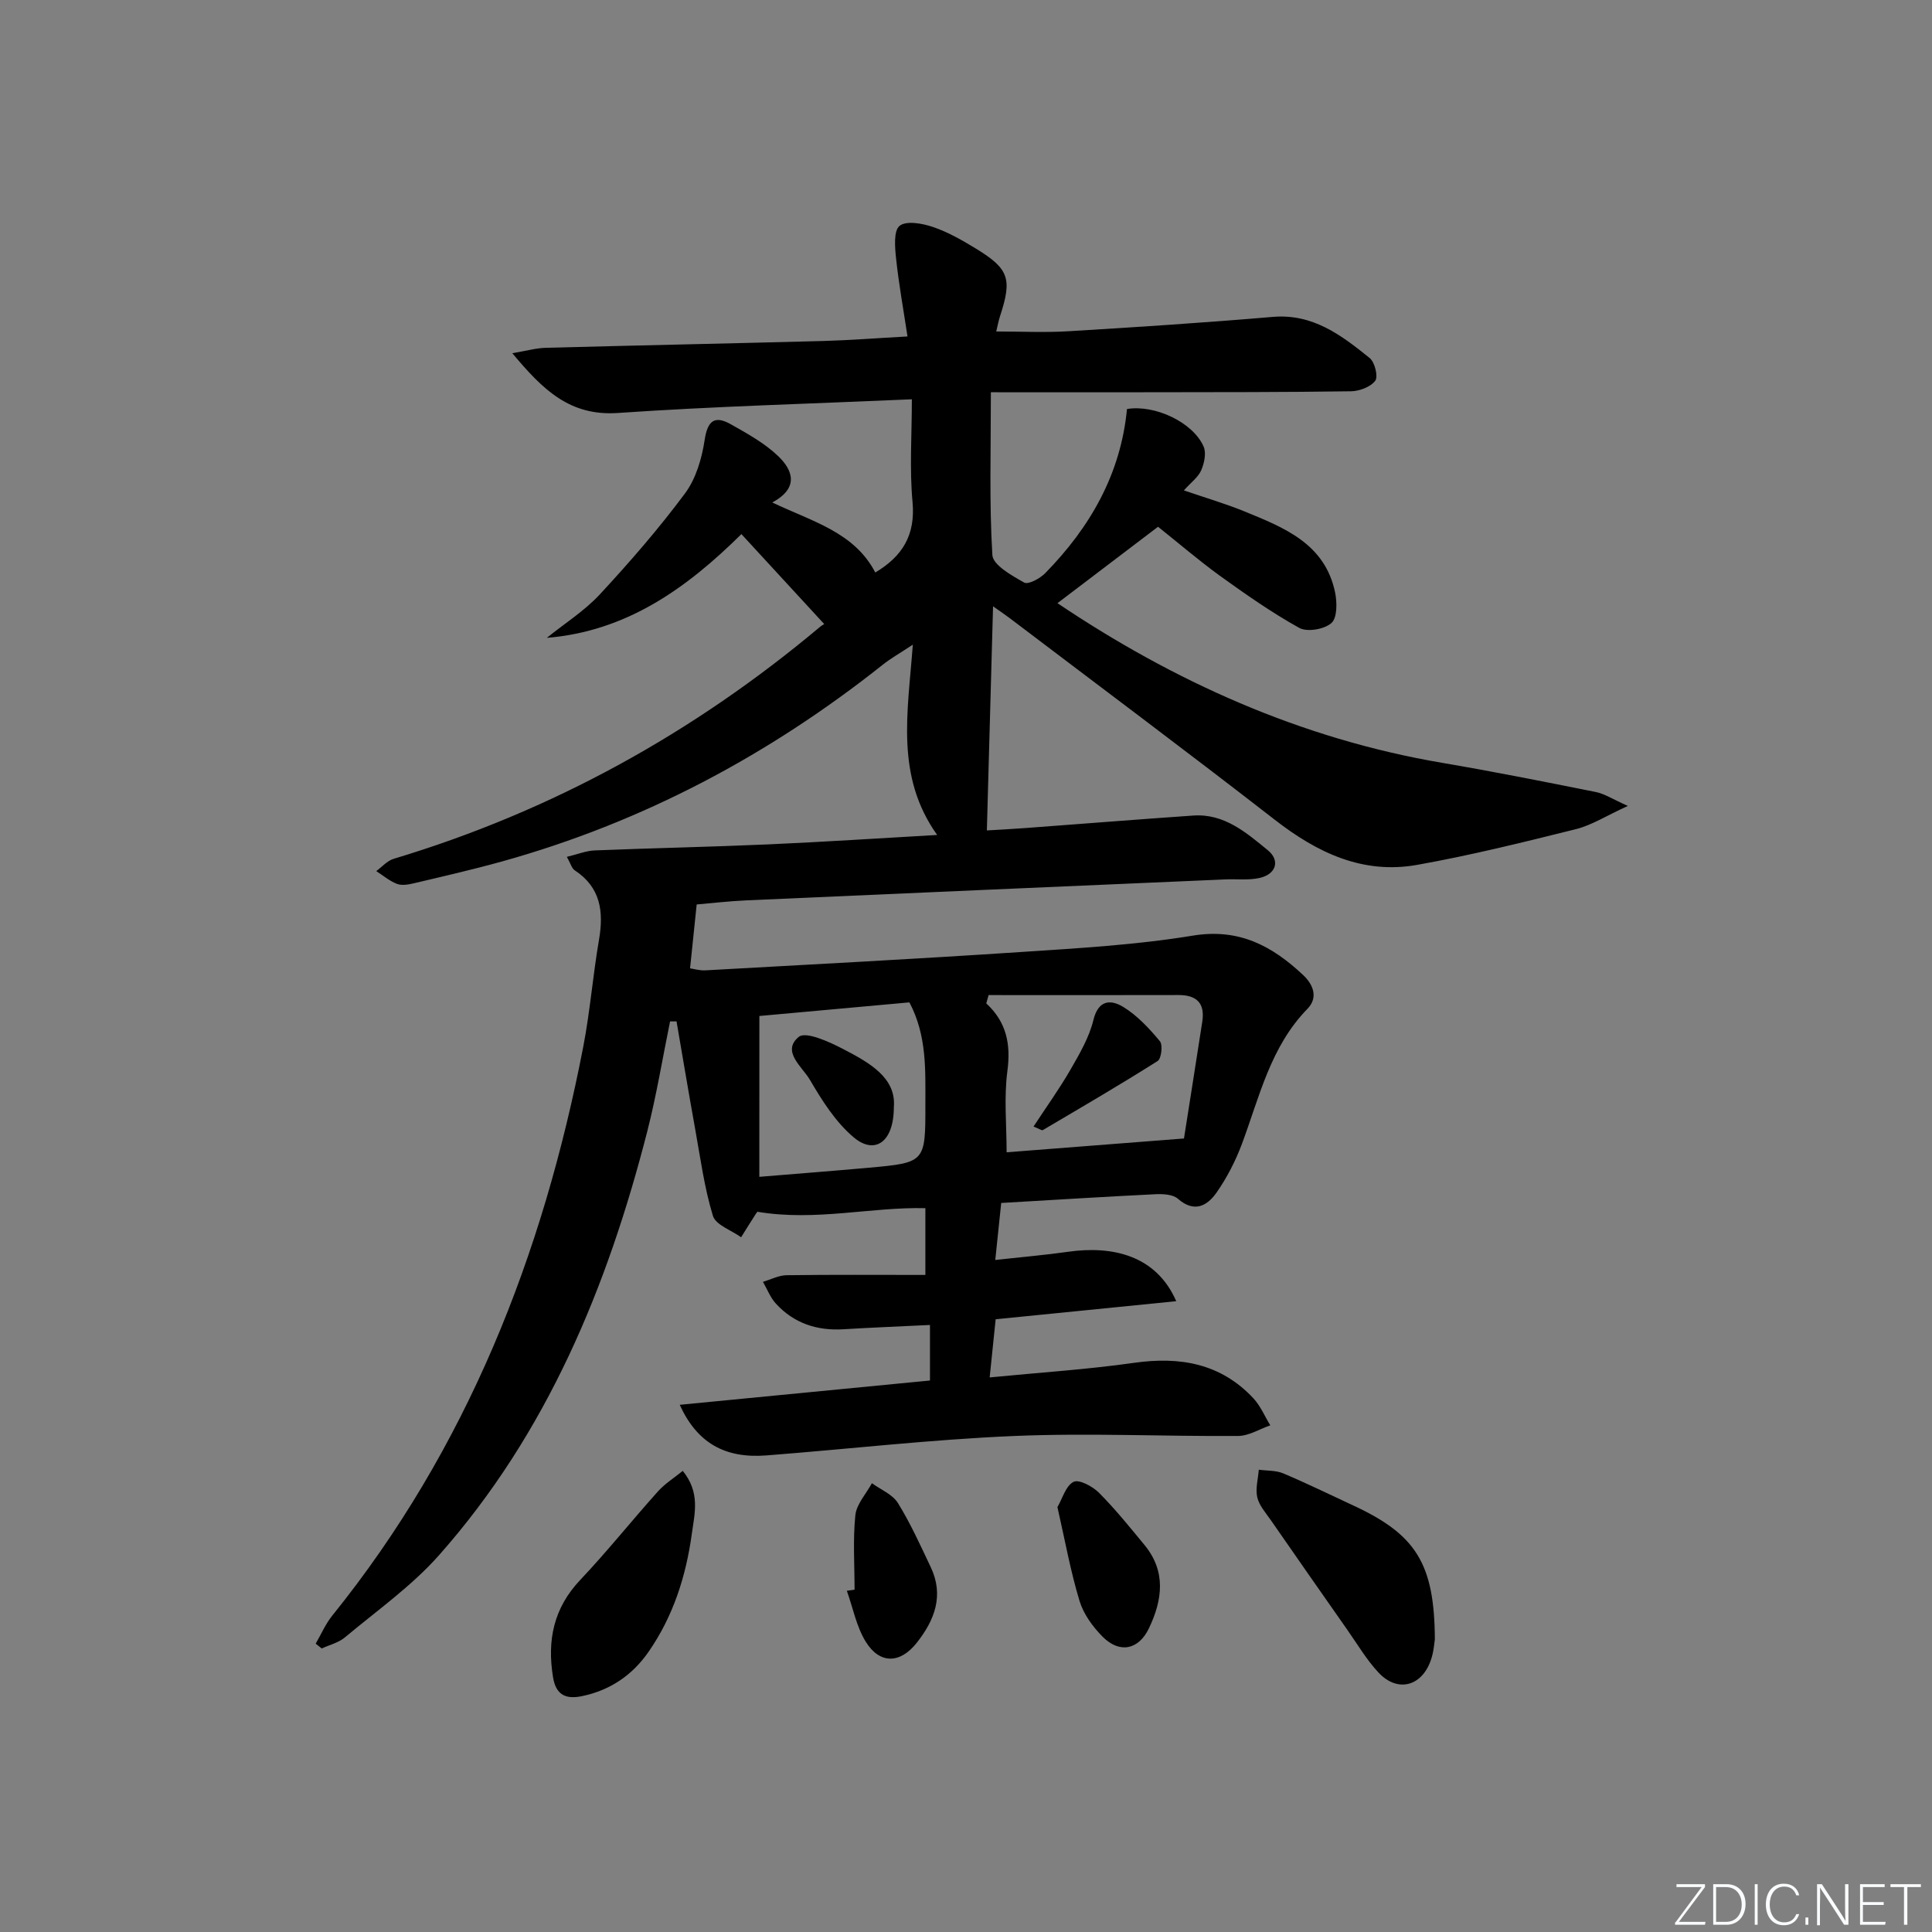 <svg enable-background="new 0 0 400 400" viewBox="0 0 400 400" xmlns="http://www.w3.org/2000/svg"><rect x="0" y="0" width="400" height="400" fill="#808080" stroke="none"/><g fill="#fafbfc"><path d="m346.9 398 5.4-7.3h-5.2v-.6h5.9v.6l-5.4 7.2h5.5l-.1.6h-6.2v-.5z"/><path d="m354.7 390.1h2.8c2.3 0 3.9 1.6 3.9 4.1s-1.6 4.3-3.9 4.3h-2.8zm.6 7.8h2c2.2 0 3.3-1.6 3.3-3.6 0-1.8-1-3.6-3.3-3.6h-2z"/><path d="m363.9 390.1v8.4h-.6v-8.4z"/><path d="m372.5 396.3c-.4 1.3-1.4 2.3-3.2 2.3-2.4 0-3.7-1.9-3.7-4.3 0-2.3 1.2-4.3 3.7-4.3 1.8 0 2.9 1 3.2 2.4h-.6c-.4-1.1-1.1-1.8-2.5-1.8-2.1 0-3 1.9-3 3.7s.9 3.7 3 3.7c1.4 0 2.1-.7 2.5-1.7z"/><path d="m373.8 398.5v-1.5h.6v1.5z"/><path d="m376.2 398.5v-8.4h1c1.3 2 4.4 6.7 4.9 7.6-.1-1.2-.1-2.4-.1-3.8v-3.8h.7v8.4h-.9c-1.2-1.9-4.4-6.8-5-7.7.1 1.1 0 2.3 0 3.9v3.9h-.6z"/><path d="m390 394.4h-4.3v3.5h4.7l-.1.6h-5.2v-8.4h5.1v.6h-4.5v3.1h4.3z"/><path d="m394.2 390.7h-2.8v-.6h6.3v.6h-2.8v7.8h-.7z"/></g><path d="m239.76 109.06c-7.26 5.51-14.05 10.67-20.82 15.82 23.96 16.11 50.33 28.08 79.66 33.06 10.64 1.81 21.23 3.92 31.81 6.04 1.78.36 3.42 1.45 6.62 2.88-4.53 2.07-7.49 3.99-10.73 4.8-10.9 2.72-21.83 5.43-32.88 7.4-11.24 2.01-20.68-2.49-29.48-9.33-18.14-14.09-36.55-27.83-54.85-41.72-.91-.69-1.87-1.33-3.49-2.48-.43 15.7-.85 30.78-1.28 46.4 1.84-.11 4.91-.26 7.96-.49 11.6-.86 23.19-1.79 34.79-2.59 6.4-.44 10.95 3.53 15.42 7.18 2.64 2.16 1.68 5.03-1.79 5.76-2.24.48-4.64.18-6.97.28-33.07 1.44-66.14 2.86-99.2 4.34-3.64.16-7.26.59-10.29.85-.46 4.4-.89 8.59-1.37 13.22.71.1 1.96.49 3.19.42 21.74-1.21 43.49-2.35 65.21-3.79 11.93-.79 23.93-1.47 35.7-3.4 9.56-1.57 16.4 2.14 22.8 8.13 2.16 2.02 3.19 4.71.91 7.04-7.67 7.87-9.92 18.23-13.57 28-1.32 3.52-3.1 6.98-5.25 10.05-1.94 2.76-4.62 4.22-8 1.25-1.04-.91-3.08-1-4.64-.93-10.45.51-20.9 1.17-31.93 1.81-.4 3.82-.78 7.51-1.23 11.8 5.42-.6 10.29-1.01 15.13-1.7 9-1.27 18.16.65 22.34 10.24-12.58 1.26-24.74 2.47-37.39 3.74-.4 3.88-.78 7.57-1.24 12.04 10.51-1.03 20.25-1.65 29.89-3.02 9.51-1.35 17.93.11 24.69 7.32 1.48 1.58 2.36 3.73 3.52 5.62-2.22.77-4.43 2.18-6.65 2.2-15.49.11-31.01-.65-46.48.01-17.1.72-34.14 2.7-51.21 4.02-8.56.66-14.33-2.57-17.93-10.48 17.45-1.69 34.52-3.35 51.81-5.03 0-3.74 0-7.34 0-11.5-6.13.3-12.04.53-17.93.89-5.48.33-10.24-1.24-13.96-5.3-1.16-1.26-1.81-3-2.69-4.52 1.63-.48 3.26-1.35 4.9-1.37 9.46-.13 18.91-.06 28.73-.06 0-5.34 0-9.25 0-13.82-11.24-.28-22.69 2.76-34.74.75.31-.34-.07-.02-.33.38-1.05 1.62-2.06 3.26-3.08 4.89-2.02-1.46-5.26-2.54-5.84-4.44-1.78-5.82-2.58-11.93-3.67-17.95-1.34-7.42-2.58-14.86-3.86-22.3-.45 0-.89 0-1.34 0-1.55 7.58-2.8 15.24-4.71 22.73-8.25 32.24-20.75 62.51-43.1 87.76-5.68 6.42-12.89 11.5-19.52 17.05-1.31 1.1-3.18 1.54-4.79 2.29-.42-.33-.83-.67-1.25-1 1.13-1.94 2.03-4.06 3.42-5.79 27.91-34.61 43.62-74.6 51.98-117.81 1.41-7.32 1.99-14.79 3.26-22.15 1-5.84.33-10.84-5.04-14.37-.6-.39-.82-1.36-1.62-2.78 2.2-.52 3.98-1.26 5.79-1.33 11.97-.49 23.95-.72 35.92-1.25 11.28-.5 22.55-1.24 34.96-1.95-8.68-12.18-6.09-25.25-5.04-39.4-2.63 1.74-4.53 2.81-6.22 4.15-23.6 18.74-49.71 32.62-78.78 40.72-6.07 1.69-12.23 3.1-18.37 4.55-1.11.26-2.46.49-3.45.1-1.53-.59-2.86-1.73-4.27-2.64 1.19-.87 2.27-2.14 3.6-2.54 32.8-9.86 62.13-26.07 88.32-48.06.5-.42 1.13-.68.85-.52-5.76-6.26-11.25-12.22-17.17-18.65-11.37 11.25-23.8 20.13-40.29 21.48 3.69-2.98 7.8-5.57 10.99-9.01 6.19-6.68 12.19-13.59 17.62-20.89 2.27-3.05 3.49-7.23 4.07-11.07.61-4.04 2.09-5.13 5.44-3.24 3.42 1.93 6.98 3.9 9.78 6.58 3.01 2.88 4.41 6.57-1.22 9.6 8.23 3.94 16.97 6.12 21.33 14.5 5.63-3.36 8.34-7.76 7.71-14.59-.64-6.89-.14-13.89-.14-21.27-21.08.93-40.99 1.46-60.84 2.83-9.99.69-15.55-4.8-21.88-12.37 2.97-.5 4.94-1.07 6.92-1.12 19.14-.51 38.28-.9 57.42-1.41 5.46-.15 10.92-.58 17.48-.94-.83-5.47-1.79-10.76-2.36-16.09-.25-2.32-.55-5.79.72-6.81 1.39-1.12 4.74-.51 6.93.24 3.11 1.06 6.06 2.75 8.89 4.48 6.85 4.19 7.51 6.25 4.98 13.97-.31.93-.48 1.91-.79 3.18 5.16 0 10.08.25 14.96-.05 14.11-.85 28.21-1.77 42.29-2.97 8.32-.71 14.23 3.81 20.06 8.51 1.07.86 1.8 3.85 1.16 4.71-.97 1.29-3.28 2.16-5.04 2.18-13.83.2-27.66.18-41.5.2-10.77.02-21.53 0-33.04 0 0 12.14-.35 22.96.31 33.71.13 2.08 4.03 4.25 6.58 5.69.85.48 3.27-.83 4.36-1.94 9.3-9.49 15.64-20.52 16.93-33.99 5.77-.95 13.68 2.75 15.87 7.79.58 1.34.13 3.44-.51 4.91-.61 1.42-2.08 2.47-3.58 4.15 4.48 1.54 8.57 2.73 12.49 4.33 8.22 3.36 16.69 6.66 18.81 16.76.43 2.07.47 5.29-.75 6.37-1.45 1.3-5.02 1.92-6.66 1.01-5.77-3.2-11.22-7.04-16.59-10.9-4.42-3.23-8.6-6.82-12.65-10.04zm-35.08 96.96c-.16.57-.32 1.14-.48 1.72 4.2 3.89 5.1 8.45 4.37 13.99-.73 5.51-.16 11.19-.16 16.84 11.98-.93 23.78-1.85 36.72-2.86 1.14-7.28 2.49-15.73 3.79-24.19.59-3.84-1.17-5.53-5-5.51-13.07.04-26.15.01-39.24.01zm-47.47 37.63c8.05-.67 15.28-1.22 22.51-1.87 11.87-1.07 11.88-1.09 11.87-13.07-.01-7.11.35-14.28-3.31-21.18-10.55.96-21.03 1.91-31.06 2.82-.01 11.38-.01 22.1-.01 33.3z" fill="#010000"/><path d="m297.07 339.41c-.1.54-.2 2.57-.86 4.4-1.92 5.39-6.91 6.63-10.78 2.5-2.47-2.63-4.35-5.83-6.44-8.81-5.33-7.6-10.64-15.21-15.93-22.84-1.04-1.49-2.38-2.99-2.76-4.67-.4-1.78.17-3.79.32-5.7 1.7.23 3.55.12 5.07.76 4.88 2.06 9.65 4.4 14.46 6.63 12.99 6.01 16.85 12.01 16.92 27.73z" fill="#010000"/><path d="m141.36 304.53c3.64 4.5 2.47 8.74 1.88 12.98-1.21 8.84-3.86 17.13-8.97 24.49-3.35 4.83-7.95 7.95-13.74 9.16-3.24.68-5.41-.1-6.03-3.9-1.25-7.65.11-14.32 5.64-20.16 5.58-5.9 10.66-12.28 16.09-18.33 1.44-1.6 3.34-2.79 5.13-4.24z" fill="#010000"/><path d="m176.93 329.13c0-5.14-.36-10.32.16-15.41.24-2.31 2.23-4.43 3.43-6.64 1.83 1.34 4.27 2.31 5.38 4.1 2.61 4.22 4.67 8.79 6.8 13.28 2.79 5.88.8 10.99-2.92 15.69-3.42 4.32-7.65 4.44-10.55-.27-1.92-3.12-2.64-6.99-3.9-10.53.54-.06 1.07-.14 1.6-.22z" fill="#010000"/><path d="m218.93 312.03c1.04-1.78 1.73-4.42 3.34-5.23 1.12-.57 3.93.93 5.24 2.24 3.38 3.39 6.4 7.14 9.45 10.84 4.52 5.49 3.71 11.4.91 17.25-2.15 4.48-6.1 5.26-9.61 1.71-2.03-2.05-3.94-4.68-4.76-7.4-1.86-6.14-3-12.5-4.57-19.41z" fill="#010000"/><path d="m213.98 233.24c2.7-4.12 5.38-7.84 7.66-11.8 1.88-3.26 3.86-6.66 4.74-10.26 1.05-4.32 3.72-4.22 6.22-2.68 2.89 1.78 5.34 4.43 7.54 7.07.64.77.31 3.61-.46 4.1-7.82 4.95-15.82 9.61-23.79 14.31-.17.11-.58-.2-1.91-.74z" fill="#010000"/><path d="m185.06 229.22c0 7.28-3.96 9.9-8.28 6.28-3.76-3.15-6.59-7.65-9.12-11.97-1.56-2.66-5.93-5.87-2.28-8.86 1.44-1.19 6.31 1.02 9.18 2.52 5.46 2.83 11.02 5.95 10.5 12.03z" fill="#010000"/></svg>
